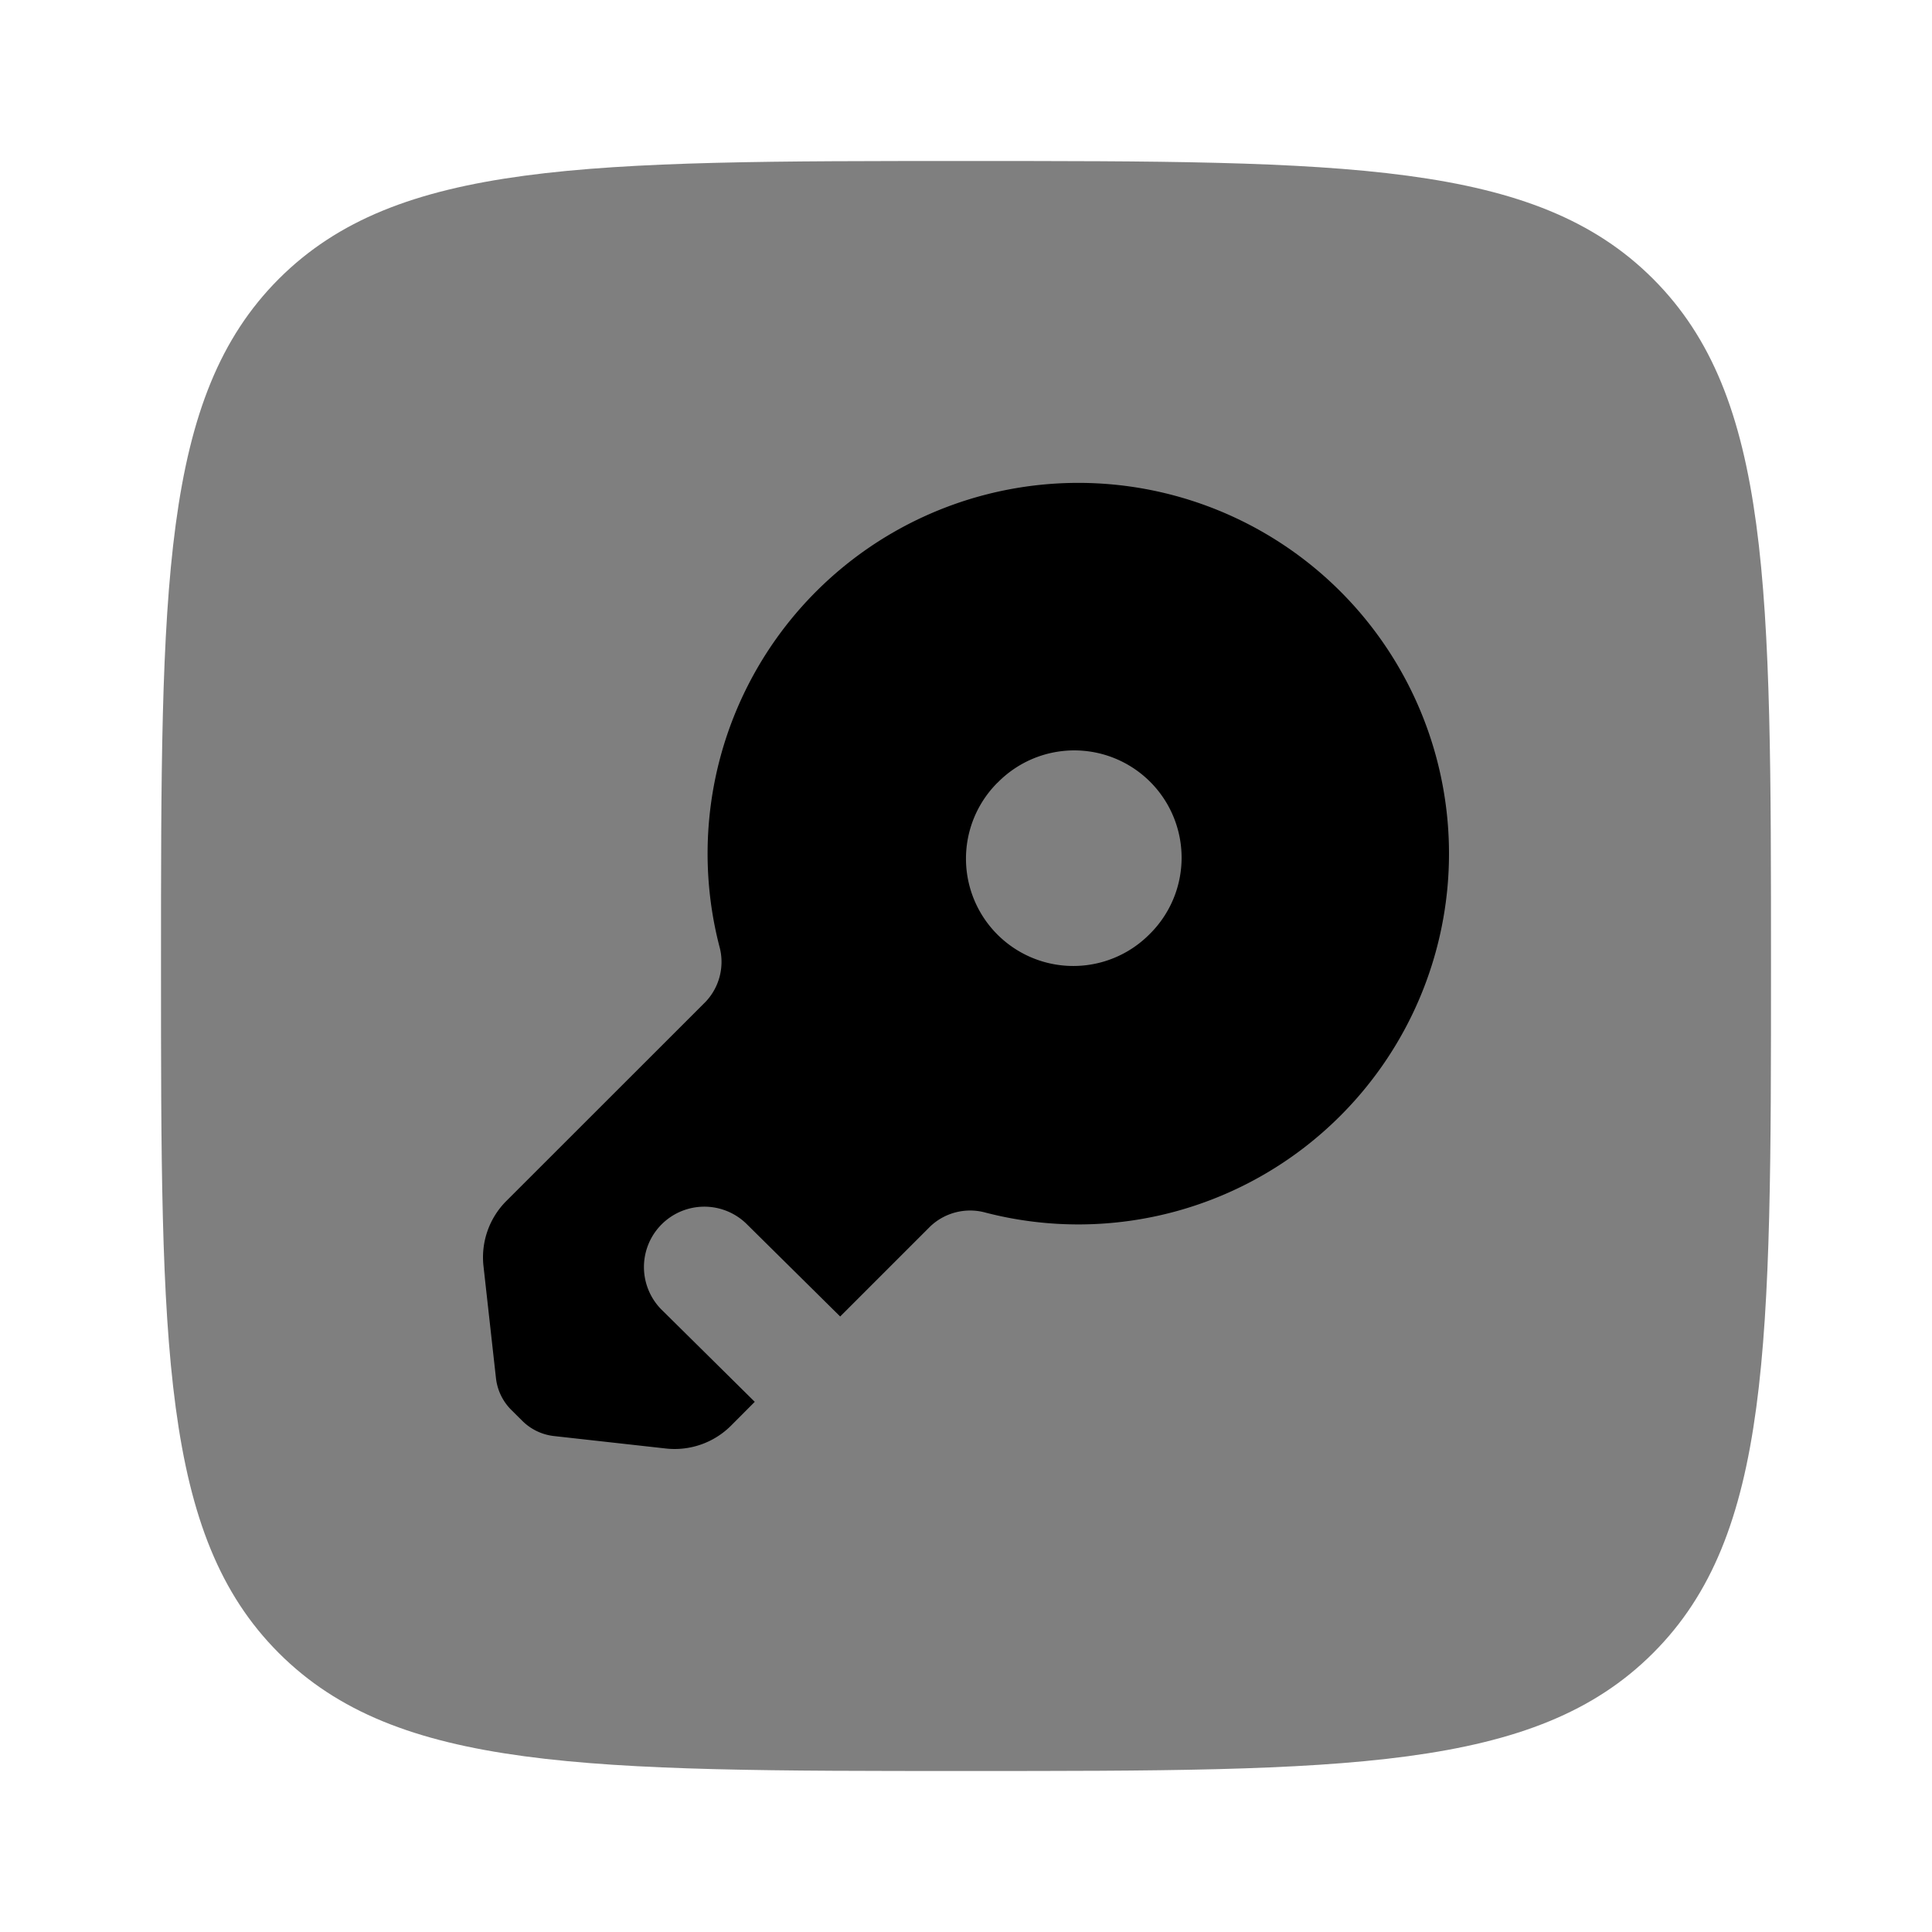 <svg xmlns="http://www.w3.org/2000/svg" width="3em" height="3em" viewBox="0 0 24 24"><path fill="currentColor" d="M3.464 3.464C2 4.93 2 7.286 2 12s0 7.071 1.464 8.535C4.93 22 7.286 22 12 22s7.071 0 8.535-1.465C22 19.072 22 16.714 22 12s0-7.071-1.465-8.536C19.072 2 16.714 2 12 2S4.929 2 3.464 3.464" opacity=".5"/><path fill="currentColor" fill-rule="evenodd" d="M16.651 13.86a4.605 4.605 0 1 0-7.715-2.106a.72.72 0 0 1-.172.692L6.289 14.92a.99.99 0 0 0-.283.807l.155 1.392a.66.66 0 0 0 .188.393l.14.139a.66.66 0 0 0 .392.188l1.392.155a.99.99 0 0 0 .807-.283l.296-.297l-1.163-1.15a.75.75 0 0 1 1.055-1.066l1.166 1.153l.003.003l1.118-1.118a.72.72 0 0 1 .69-.172a4.6 4.6 0 0 0 4.406-1.204m-4.26-4.136a1.333 1.333 0 1 1 1.885 1.885a1.333 1.333 0 0 1-1.886-1.885" clip-rule="evenodd"/></svg>